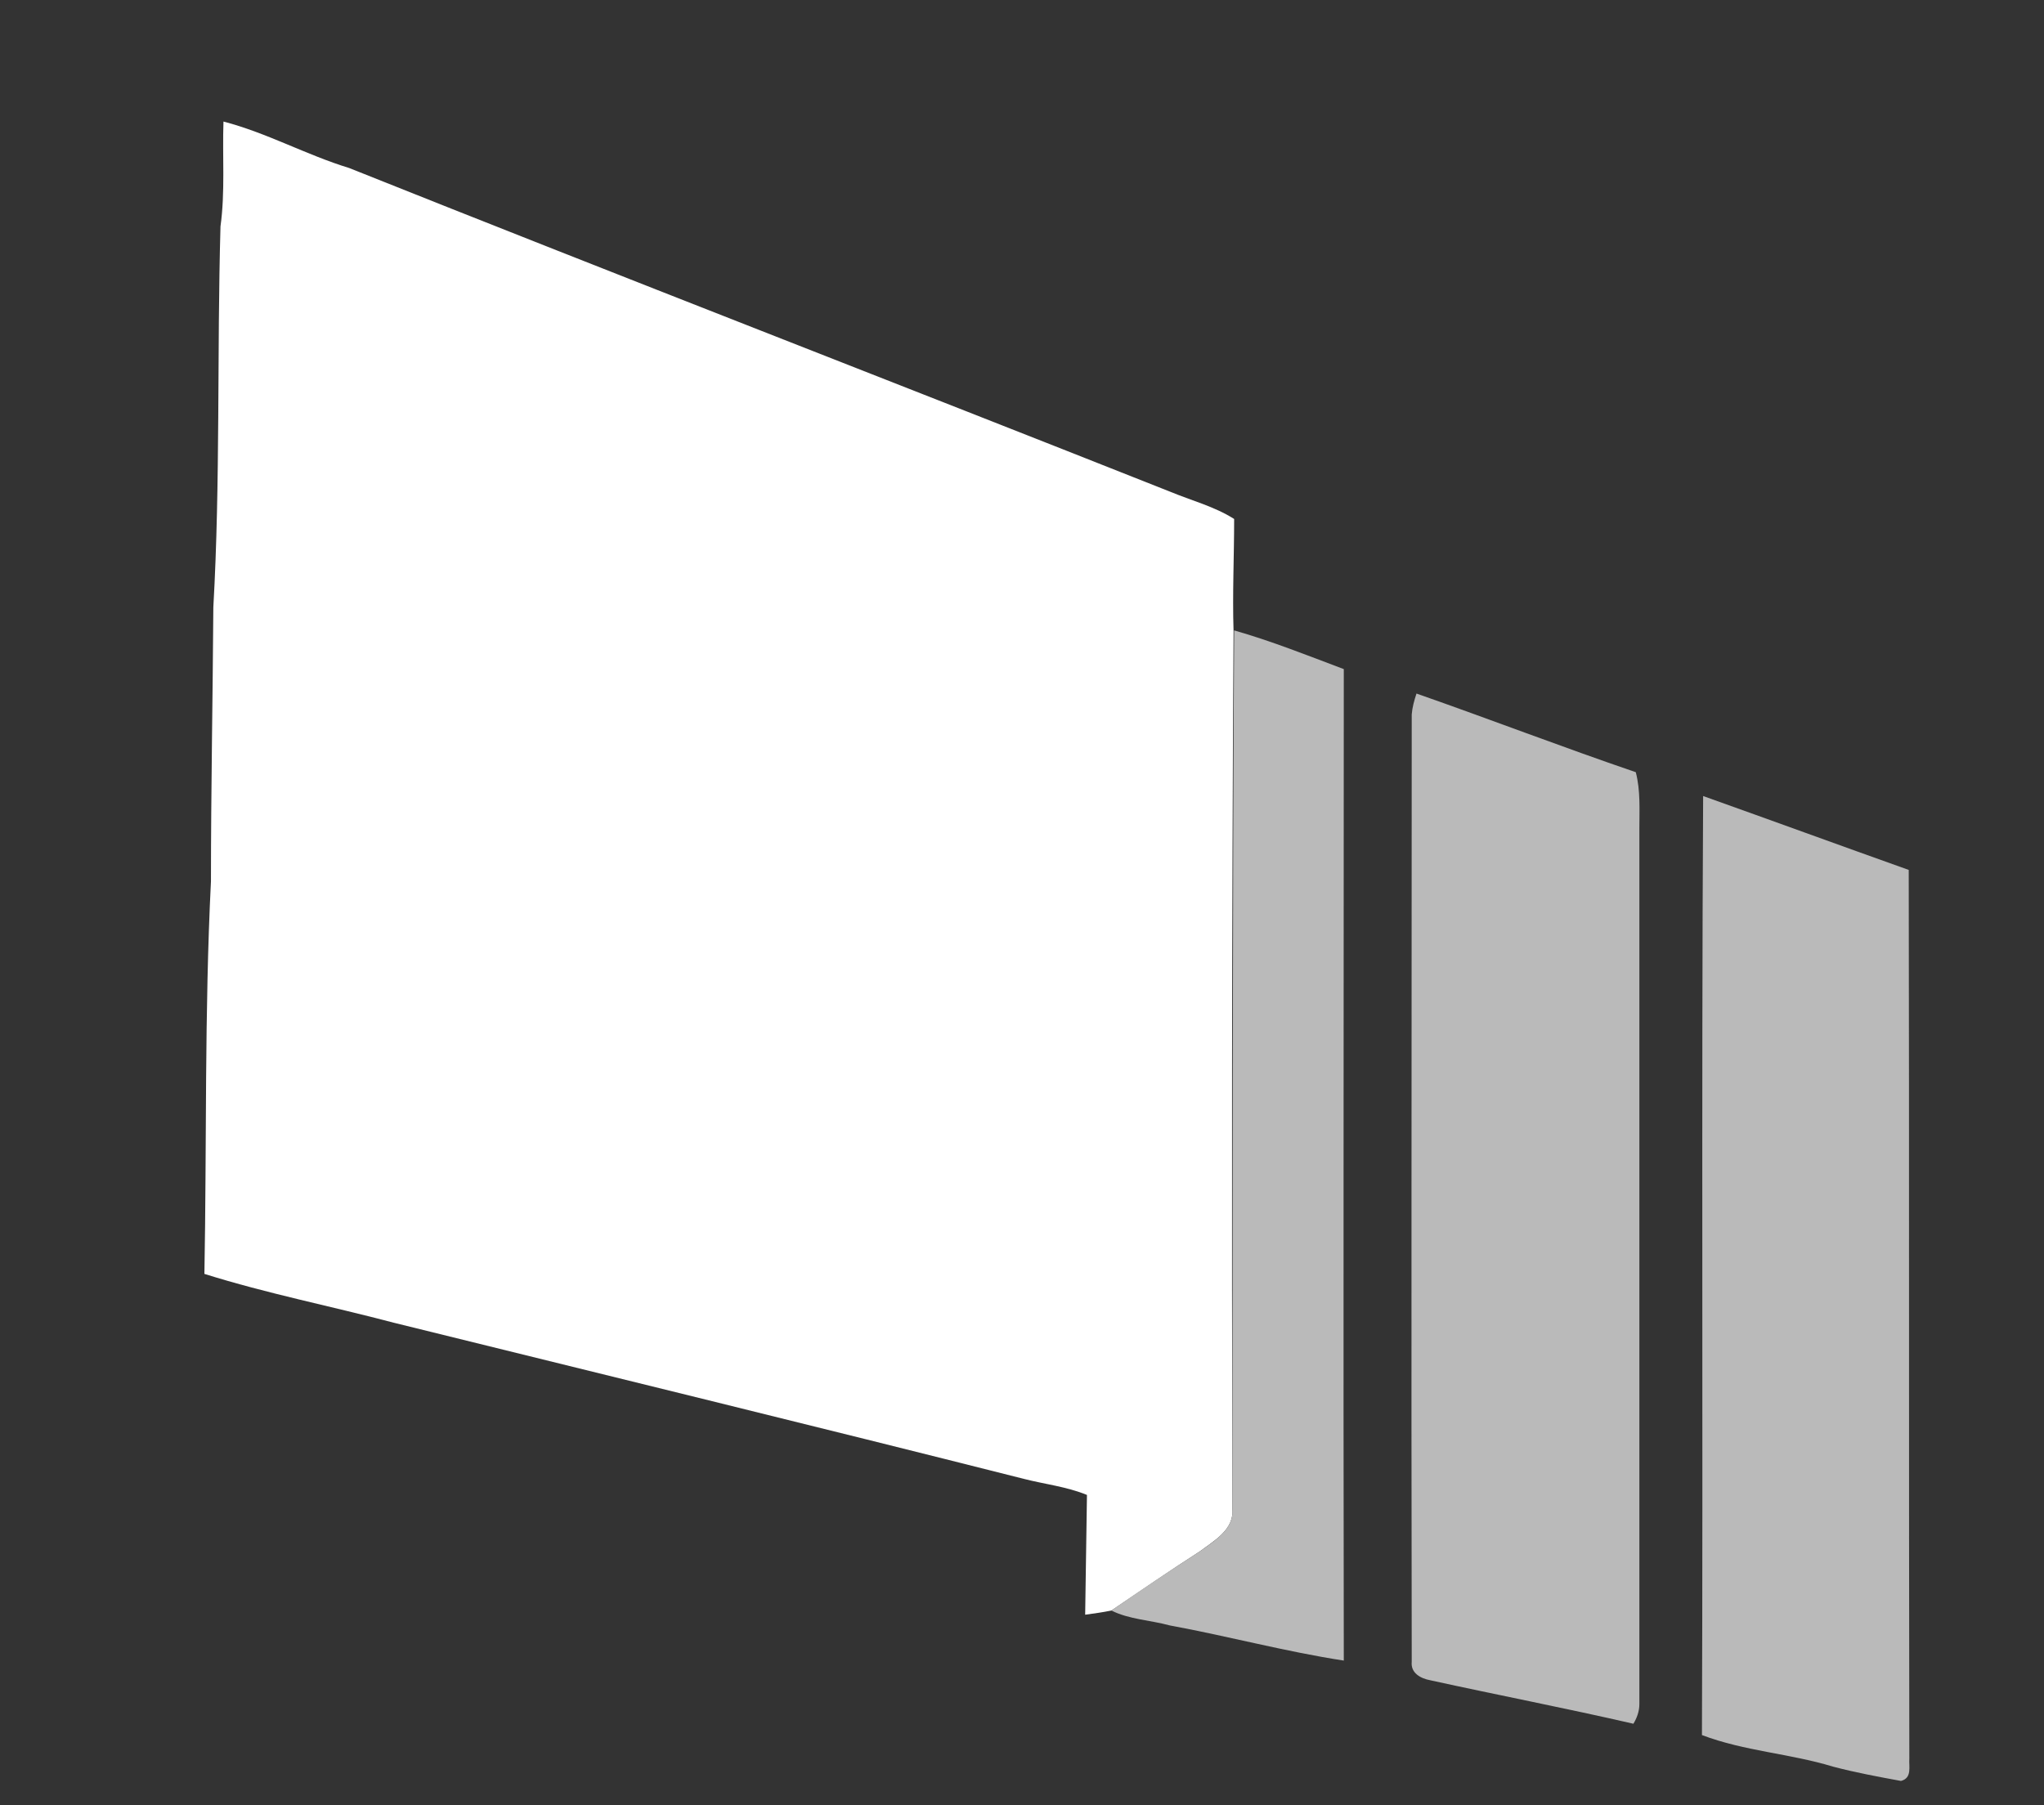 <?xml version="1.0" encoding="utf-8"?>
<!-- Generator: Adobe Illustrator 23.0.3, SVG Export Plug-In . SVG Version: 6.00 Build 0)  -->
<svg version="1.1" id="Capa_1" xmlns="http://www.w3.org/2000/svg" xmlns:xlink="http://www.w3.org/1999/xlink" x="0px" y="0px"
	 viewBox="0 0 343 303" style="enable-background:new 0 0 343 303;" xml:space="preserve">
<rect x="0" y="0" width="343" height="303" fill="#333333" stroke="none"/>
<style type="text/css">
	.st0{fill:#FFFFFF;}
	.st1{fill:#BABABA;}
</style>
<g>
	<path class="st0" d="M37.5,20.4c7.3,1.9,13.9,5.6,21.1,7.8c45.8,18.3,91.8,36.1,137.7,54.3c3.6,1.5,7.5,2.5,10.8,4.6
		c0,6.3-0.3,12.5-0.1,18.8c-0.3,49.1-0.3,98.1-0.2,147.2c0.4,3.6-3.1,5.5-5.5,7.3c-5,3.2-9.9,6.6-14.8,9.9c-1.5,0.3-2.9,0.5-4.4,0.7
		c0.1-6.7,0.2-13.4,0.3-20.1c-3.4-1.4-7.1-1.8-10.6-2.7c-35.2-8.9-70.5-17.5-105.7-26.2c-10.6-2.8-21.3-4.9-31.8-8.2
		c0.4-21.9,0-43.9,1.1-65.9c0-15.3,0.3-30.7,0.4-46C37,80.7,36.4,59.3,37,38C37.8,32.2,37.3,26.2,37.5,20.4z"/>
</g>
<g>
	<path class="st1" d="M207.1,105.8c6.3,1.8,12.3,4.2,18.4,6.5c0,55.5-0.1,110.9,0,166.4c-9.8-1.5-19.4-4.1-29.2-5.9
		c-3.3-0.9-6.8-1-9.8-2.5c4.9-3.4,9.8-6.7,14.8-9.9c2.5-1.8,5.9-3.8,5.5-7.3C206.9,204,206.8,154.9,207.1,105.8z"/>
	<path class="st1" d="M237.7,116.4c12.3,4.3,24.5,9,36.8,13.2c0.8,3.1,0.6,6.3,0.6,9.4c0,49,0,98,0,147c0,1.2-0.4,2.3-1,3.3
		c-11.3-2.6-22.7-4.8-34.1-7.3c-1.6-0.3-3.3-1.2-3.1-3.1c-0.1-53,0-106,0-159C237,118.7,237.3,117.6,237.7,116.4z"/>
	<path class="st1" d="M285.8,133.6c11.5,4.1,23,8.3,34.5,12.4c0.1,49.7,0,99.4,0.1,149.1c-0.1,1.4,0.5,3.3-1.4,3.8
		c-3.8-0.7-7.6-1.4-11.4-2.4c-7.2-2.2-14.9-2.6-22-5.3C285.8,238.6,285.5,186.1,285.8,133.6z"/>
</g>
</svg>
